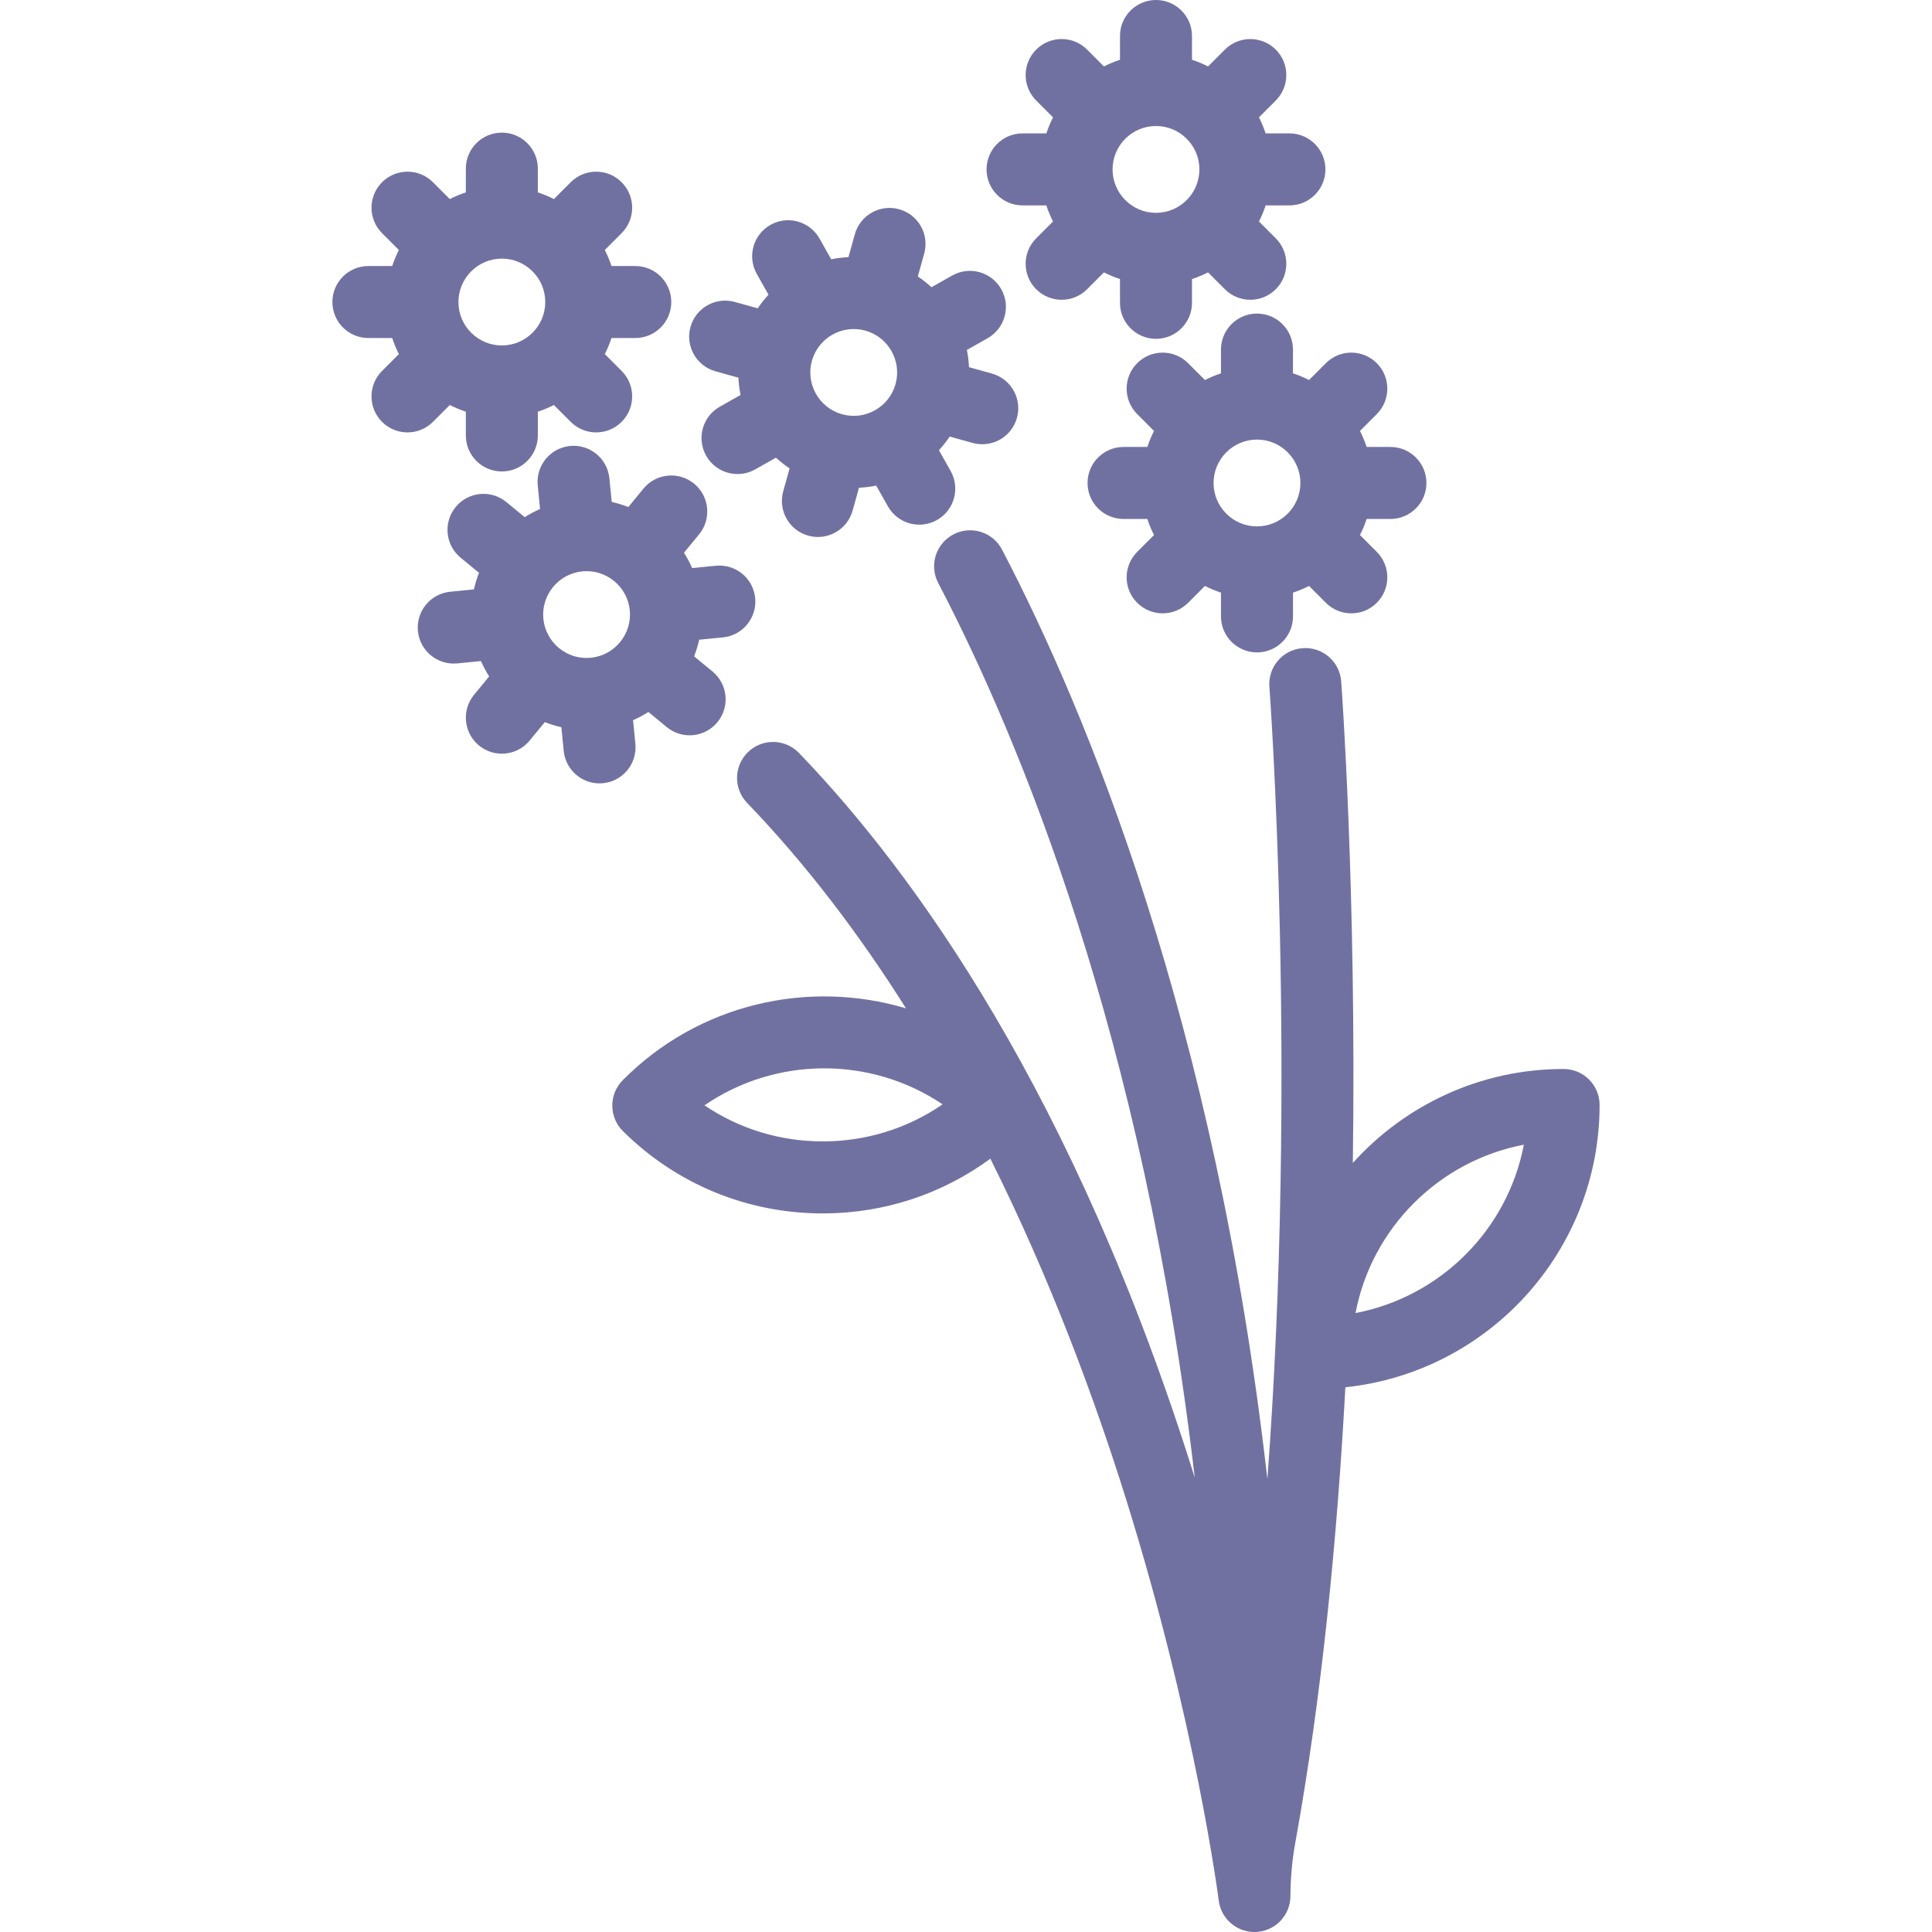 <?xml version="1.0" encoding="iso-8859-1"?>
<!-- Uploaded to: SVG Repo, www.svgrepo.com, Generator: SVG Repo Mixer Tools -->
<!DOCTYPE svg PUBLIC "-//W3C//DTD SVG 1.1//EN" "http://www.w3.org/Graphics/SVG/1.1/DTD/svg11.dtd">
<svg fill="#7171a1d9" height="800px" width="800px" version="1.1" id="Capa_1" xmlns="http://www.w3.org/2000/svg" xmlns:xlink="http://www.w3.org/1999/xlink"
	 viewBox="0 0 456.091 456.091" xml:space="preserve">
<g>
	<path d="M377.62,260.854c0-4.694-3.806-8.5-8.5-8.5c-19.724,0-37.481,8.571-49.753,22.18c0.892-64.126-2.681-112.816-2.747-113.688
		c-0.354-4.681-4.419-8.186-9.118-7.833c-4.681,0.355-8.188,4.437-7.833,9.118c0.089,1.179,6.677,91.085-0.473,187.062
		c-12.309-108.164-42.748-181.356-62.643-219.447c-2.173-4.162-7.312-5.772-11.469-3.599c-4.161,2.173-5.773,7.308-3.6,11.469
		c19.169,36.702,48.414,107.035,60.563,211.2c-28.324-90.619-66.432-143.041-93.429-171.063c-3.256-3.381-8.638-3.481-12.019-0.225
		c-3.381,3.257-3.481,8.638-0.224,12.019c14.194,14.735,26.632,31.268,37.506,48.496c-22.948-6.862-48.863-1.198-66.873,16.964
		c-3.305,3.333-3.282,8.715,0.051,12.021c12.64,12.534,29.38,19.425,47.169,19.425c0.096,0,0.193,0,0.29,0
		c14.33-0.06,27.948-4.597,39.278-12.922c14.191,28.402,24.63,56.698,32.019,80.336c16.472,52.691,21.841,94.373,21.893,94.788
		c0.542,4.296,4.202,7.438,8.423,7.438c0.354,0,0.712-0.022,1.072-0.067c4.278-0.539,7.403-4.171,7.43-8.369c0,0,0-0.001,0-0.002
		c0.034-4.155,0.364-8.31,1.107-12.398c6.34-34.894,9.944-72.226,11.861-107.765C351.277,323.985,377.62,295.439,377.62,260.854z
		 M194.448,269.452c-0.072,0-0.144,0-0.216,0c-10.094,0-19.736-2.974-27.925-8.511c16.846-11.561,39.268-11.654,56.209-0.236
		C214.317,266.35,204.62,269.409,194.448,269.452z M320.001,309.971c3.823-20.063,19.673-35.911,39.735-39.735
		C355.914,290.299,340.064,306.147,320.001,309.971z"/>
	<path d="M106.184,95.612c1.214,0.616,2.478,1.144,3.787,1.575v5.612c0,4.694,3.806,8.5,8.5,8.5s8.5-3.806,8.5-8.5v-5.611
		c1.309-0.431,2.574-0.959,3.788-1.575l3.968,3.972c1.66,1.662,3.837,2.493,6.014,2.493c2.174,0,4.348-0.829,6.007-2.486
		c3.321-3.317,3.324-8.699,0.007-12.021l-3.974-3.978c0.618-1.216,1.146-2.483,1.578-3.795h5.612c4.694,0,8.5-3.806,8.5-8.5
		s-3.806-8.5-8.5-8.5h-5.615c-0.431-1.309-0.959-2.573-1.575-3.786l3.973-3.978c3.317-3.321,3.314-8.703-0.007-12.021
		s-8.703-3.315-12.021,0.007l-3.967,3.971c-1.214-0.616-2.479-1.144-3.789-1.575V39.81c0-4.694-3.806-8.5-8.5-8.5
		s-8.5,3.806-8.5,8.5v5.61c-1.31,0.431-2.574,0.959-3.788,1.576l-3.969-3.973c-3.319-3.322-8.701-3.325-12.021-0.007
		c-3.321,3.317-3.324,8.699-0.007,12.021l3.976,3.981c-0.615,1.212-1.142,2.475-1.573,3.782h-5.619c-4.694,0-8.5,3.806-8.5,8.5
		s3.806,8.5,8.5,8.5h5.616c0.431,1.311,0.96,2.577,1.576,3.792l-3.977,3.981c-3.317,3.321-3.314,8.703,0.007,12.021
		c1.659,1.658,3.833,2.486,6.007,2.486c2.177,0,4.354-0.831,6.014-2.493L106.184,95.612z M118.424,61.057
		c0.016,0,0.031,0.002,0.047,0.002c0.017,0,0.033-0.002,0.049-0.002c5.625,0.026,10.195,4.605,10.201,10.235
		c0,0.002,0,0.005,0,0.007c0,0.004,0,0.008,0,0.012c-0.004,5.637-4.582,10.222-10.216,10.24c-0.012,0-0.023-0.002-0.035-0.002
		c-0.011,0-0.022,0.001-0.033,0.002c-5.635-0.019-10.214-4.608-10.214-10.247C108.224,65.669,112.795,61.084,118.424,61.057z"/>
	<path d="M305.237,88.135v-5.609c0-4.694-3.806-8.5-8.5-8.5s-8.5,3.806-8.5,8.5v5.61c-1.309,0.431-2.574,0.959-3.788,1.575
		l-3.968-3.973c-3.319-3.322-8.701-3.325-12.021-0.007c-3.321,3.317-3.324,8.699-0.007,12.021l3.976,3.98
		c-0.615,1.212-1.143,2.475-1.573,3.783h-5.619c-4.694,0-8.5,3.806-8.5,8.5s3.806,8.5,8.5,8.5h5.616
		c0.431,1.311,0.96,2.578,1.577,3.793l-3.976,3.981c-3.317,3.321-3.314,8.703,0.007,12.021c1.659,1.658,3.833,2.486,6.007,2.486
		c2.177,0,4.354-0.831,6.014-2.493l3.969-3.974c1.213,0.616,2.478,1.144,3.787,1.575v5.612c0,4.694,3.806,8.5,8.5,8.5
		s8.5-3.806,8.5-8.5v-5.611c1.31-0.431,2.575-0.959,3.789-1.575l3.968,3.973c1.66,1.662,3.837,2.493,6.014,2.493
		c2.174,0,4.348-0.829,6.007-2.486c3.321-3.317,3.324-8.699,0.007-12.021l-3.974-3.979c0.617-1.216,1.146-2.483,1.578-3.795h5.612
		c4.694,0,8.5-3.806,8.5-8.5s-3.806-8.5-8.5-8.5h-5.615c-0.431-1.308-0.958-2.572-1.574-3.785l3.974-3.978
		c3.317-3.321,3.314-8.703-0.007-12.021s-8.703-3.315-12.021,0.007l-3.967,3.972C307.812,89.095,306.547,88.567,305.237,88.135z
		 M306.987,114.028c-0.004,5.637-4.582,10.222-10.216,10.24c-0.012,0-0.023-0.002-0.035-0.002c-0.011,0-0.022,0.001-0.033,0.002
		c-5.635-0.019-10.214-4.608-10.214-10.247c0-5.635,4.571-10.219,10.2-10.247c0.016,0,0.031,0.002,0.047,0.002
		c0.017,0,0.033-0.002,0.049-0.002c5.625,0.026,10.195,4.605,10.201,10.235c0,0.002,0,0.005,0,0.007
		C306.987,114.02,306.987,114.024,306.987,114.028z"/>
	<path d="M149.996,175.601l-0.546-5.584c1.261-0.556,2.469-1.205,3.617-1.936l4.336,3.568c1.814,1.492,4.061,2.108,6.228,1.896
		c2.164-0.212,4.246-1.248,5.736-3.059c2.982-3.625,2.461-8.981-1.163-11.964l-4.343-3.573c0.496-1.27,0.899-2.583,1.201-3.93
		l5.586-0.546c4.672-0.457,8.089-4.615,7.632-9.287c-0.457-4.672-4.615-8.089-9.287-7.632l-5.589,0.547
		c-0.556-1.26-1.204-2.467-1.935-3.614l3.568-4.346c2.978-3.628,2.451-8.984-1.177-11.963c-3.629-2.978-8.985-2.452-11.963,1.177
		l-3.562,4.339c-1.269-0.495-2.579-0.898-3.925-1.199l-0.546-5.582c-0.457-4.672-4.615-8.089-9.287-7.632s-8.089,4.615-7.632,9.287
		l0.546,5.584c-1.261,0.556-2.469,1.205-3.616,1.936l-4.336-3.567c-3.627-2.983-8.983-2.462-11.964,1.164
		c-2.983,3.625-2.462,8.981,1.163,11.964l4.344,3.574c-0.494,1.266-0.896,2.575-1.198,3.918l-5.593,0.547
		c-4.672,0.457-8.089,4.615-7.632,9.287c0.457,4.672,4.615,8.089,9.287,7.632l5.59-0.547c0.557,1.263,1.206,2.472,1.938,3.621
		l-3.57,4.349c-2.978,3.629-2.451,8.985,1.177,11.963c1.813,1.488,4.057,2.101,6.22,1.89c2.166-0.212,4.252-1.251,5.742-3.067
		l3.564-4.341c1.268,0.495,2.577,0.897,3.922,1.199l0.546,5.585c0.457,4.672,4.615,8.089,9.287,7.632
		C147.035,184.431,150.453,180.273,149.996,175.601z M139.502,155.277c-0.012,0.001-0.023,0-0.035,0.002
		c-0.011,0.001-0.021,0.004-0.032,0.005c-5.61,0.53-10.614-3.592-11.163-9.204c-0.549-5.608,3.555-10.616,9.154-11.191
		c0.016-0.001,0.031,0,0.047-0.002c0.017-0.002,0.032-0.006,0.049-0.007c5.601-0.522,10.594,3.59,11.149,9.193
		c0,0.002,0,0.005,0,0.007c0,0.004,0.001,0.008,0.001,0.011C149.217,149.702,145.107,154.711,139.502,155.277z"/>
	<path d="M241.394,48.49h5.616c0.431,1.311,0.96,2.577,1.577,3.792l-3.976,3.981c-3.317,3.321-3.314,8.703,0.007,12.021
		c1.659,1.658,3.833,2.486,6.007,2.486c2.177,0,4.354-0.831,6.014-2.493l3.969-3.974c1.213,0.616,2.478,1.144,3.787,1.575v5.612
		c0,4.694,3.806,8.5,8.5,8.5s8.5-3.806,8.5-8.5v-5.611c1.309-0.431,2.574-0.959,3.788-1.575l3.969,3.973
		c1.66,1.662,3.837,2.493,6.014,2.493c2.174,0,4.348-0.829,6.007-2.486c3.321-3.318,3.324-8.7,0.007-12.021l-3.974-3.978
		c0.617-1.216,1.146-2.483,1.578-3.794h5.612c4.694,0,8.5-3.806,8.5-8.5s-3.806-8.5-8.5-8.5h-5.615
		c-0.431-1.308-0.958-2.572-1.574-3.785l3.973-3.978c3.317-3.321,3.314-8.703-0.007-12.021c-3.32-3.317-8.702-3.315-12.021,0.006
		l-3.968,3.972c-1.214-0.616-2.479-1.144-3.789-1.575V8.5c0-4.694-3.806-8.5-8.5-8.5s-8.5,3.806-8.5,8.5v5.61
		c-1.309,0.431-2.574,0.959-3.788,1.575l-3.968-3.972c-3.318-3.323-8.7-3.325-12.021-0.007c-3.321,3.317-3.324,8.699-0.007,12.021
		l3.976,3.98c-0.615,1.212-1.143,2.476-1.573,3.783h-5.619c-4.694,0-8.5,3.806-8.5,8.5S236.7,48.49,241.394,48.49z M272.847,29.748
		c0.016,0,0.031,0.002,0.047,0.002c0.017,0,0.033-0.002,0.049-0.002c5.625,0.026,10.195,4.605,10.201,10.235
		c0,0.003,0,0.005,0,0.008c0,0.004,0,0.008,0,0.012c-0.004,5.638-4.585,10.224-10.221,10.24c-0.01,0-0.02-0.001-0.03-0.001
		c-0.01,0-0.019,0.001-0.028,0.001c-5.638-0.017-10.219-4.606-10.219-10.248C262.647,34.359,267.218,29.775,272.847,29.748z"/>
	<path d="M168.914,87.656l5.41,1.507c0.064,1.379,0.233,2.741,0.501,4.077l-4.898,2.768c-4.087,2.309-5.529,7.494-3.219,11.581
		c1.153,2.042,3.025,3.424,5.119,4.007c2.097,0.584,4.417,0.368,6.462-0.788l4.89-2.763c1.004,0.919,2.08,1.767,3.225,2.533
		l-1.506,5.406c-1.26,4.522,1.385,9.21,5.907,10.469c4.522,1.26,9.209-1.385,10.469-5.907l1.506-5.405
		c1.377-0.064,2.738-0.233,4.072-0.5l2.757,4.892c1.153,2.047,3.027,3.431,5.124,4.016c2.094,0.583,4.411,0.368,6.454-0.783
		c4.09-2.304,5.537-7.488,3.232-11.578l-2.761-4.899c0.921-1.006,1.77-2.084,2.538-3.232l5.406,1.506
		c4.522,1.26,9.209-1.385,10.469-5.907s-1.385-9.209-5.907-10.469l-5.409-1.507c-0.064-1.376-0.233-2.735-0.501-4.069l4.896-2.766
		c4.087-2.309,5.528-7.495,3.219-11.582c-2.309-4.087-7.494-5.529-11.581-3.219l-4.887,2.761c-1.005-0.92-2.082-1.768-3.228-2.535
		l1.505-5.403c1.26-4.522-1.385-9.21-5.907-10.469c-4.522-1.26-9.209,1.385-10.469,5.907l-1.506,5.405
		c-1.377,0.064-2.737,0.233-4.071,0.501l-2.757-4.892c-2.306-4.091-7.49-5.538-11.578-3.232c-4.09,2.304-5.537,7.488-3.232,11.578
		l2.761,4.901c-0.918,1.003-1.765,2.078-2.531,3.222l-5.413-1.508c-4.522-1.26-9.209,1.385-10.469,5.907
		S164.391,86.397,168.914,87.656z M191.667,85.176c1.512-5.428,7.146-8.618,12.575-7.134c0.016,0.004,0.03,0.011,0.045,0.015
		c0.016,0.004,0.032,0.006,0.048,0.011c5.412,1.534,8.585,7.171,7.081,12.597c-0.001,0.002-0.002,0.005-0.002,0.007
		c-0.001,0.004-0.002,0.008-0.003,0.011c-1.517,5.429-7.157,8.618-12.589,7.123c-0.011-0.003-0.021-0.008-0.033-0.011
		c-0.01-0.003-0.021-0.004-0.032-0.007C193.333,96.258,190.153,90.609,191.667,85.176z"/>
</g>
</svg>